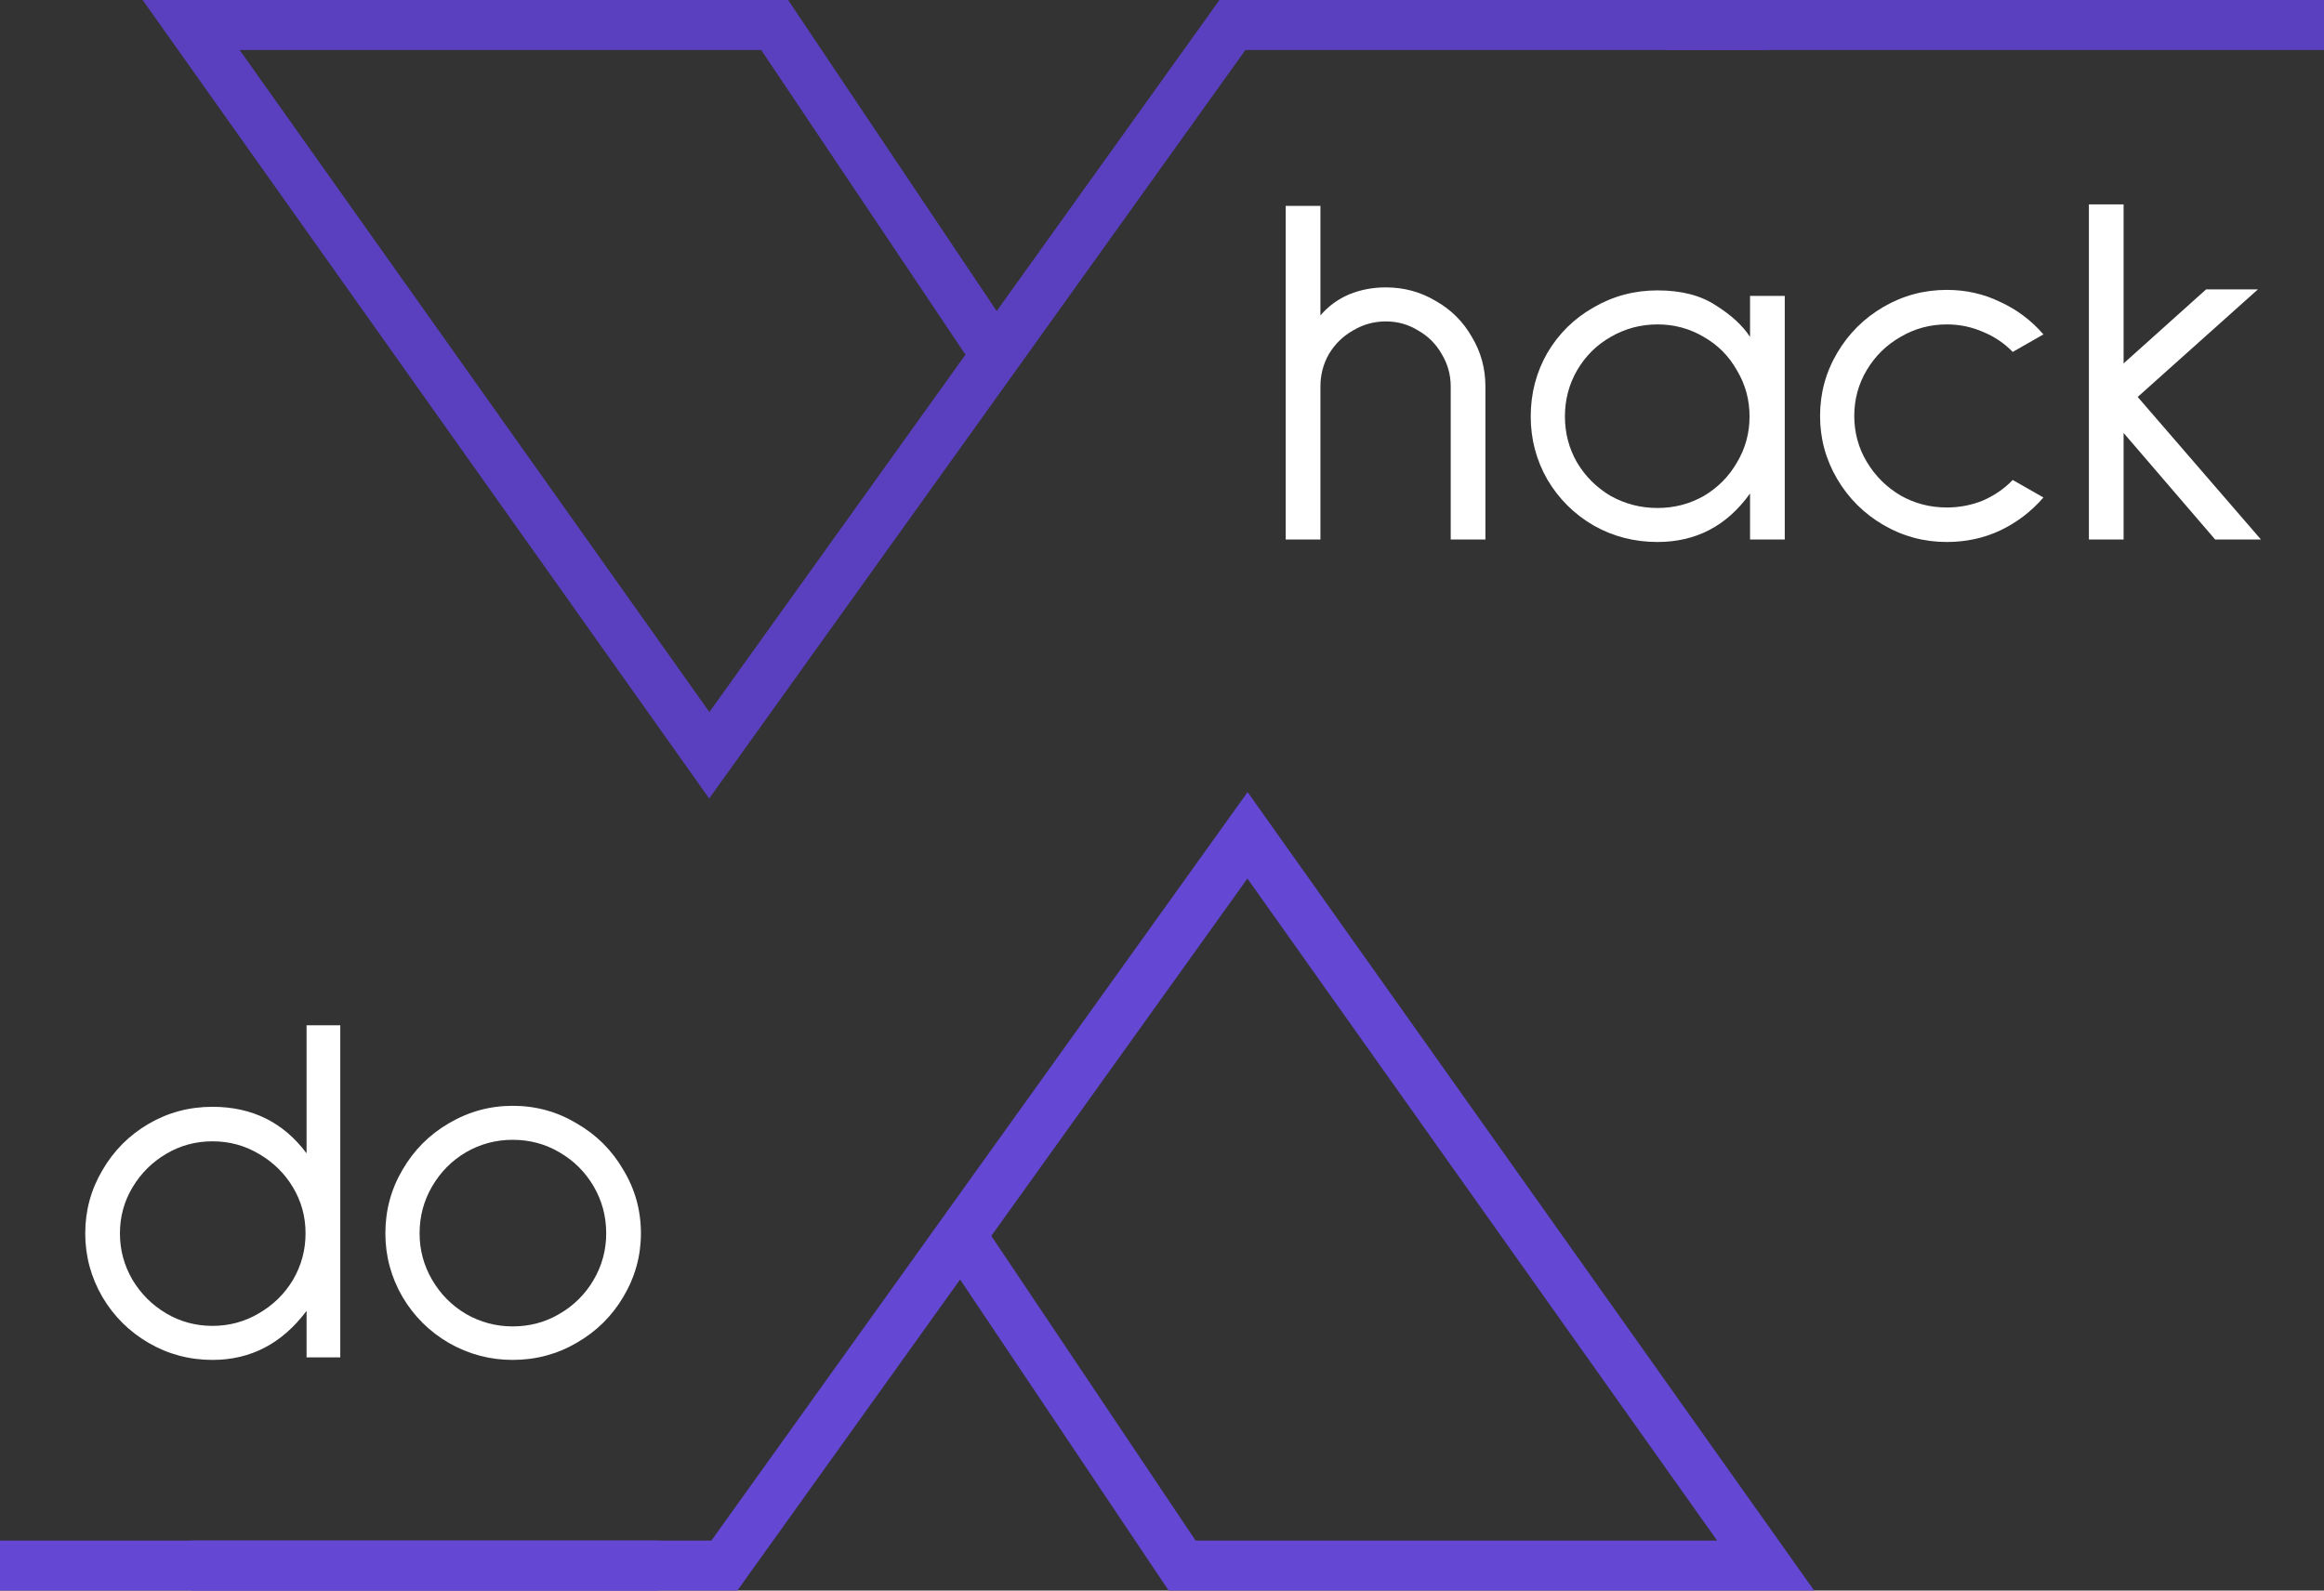 <svg width="130" height="89" viewBox="0 0 130 89" fill="none" xmlns="http://www.w3.org/2000/svg">
<rect x="0" y="0" width="130" height="89" fill="#333333" stroke="none"/>
<path d="M19.034 75.953H17.149V73.35C15.779 75.178 14.025 76.093 11.887 76.093C10.592 76.093 9.401 75.775 8.313 75.141C7.225 74.507 6.362 73.648 5.724 72.566C5.087 71.465 4.768 70.281 4.768 69.012C4.768 67.743 5.087 66.568 5.724 65.486C6.362 64.385 7.225 63.517 8.313 62.883C9.401 62.248 10.592 61.931 11.887 61.931C14.1 61.931 15.854 62.799 17.149 64.534V57.369H19.034V75.953ZM17.092 69.012C17.092 68.079 16.858 67.221 16.389 66.437C15.92 65.653 15.282 65.028 14.476 64.562C13.688 64.095 12.825 63.862 11.887 63.862C10.949 63.862 10.086 64.095 9.298 64.562C8.51 65.028 7.882 65.653 7.413 66.437C6.944 67.221 6.709 68.079 6.709 69.012C6.709 69.945 6.944 70.812 7.413 71.615C7.882 72.398 8.51 73.023 9.298 73.49C10.086 73.956 10.949 74.189 11.887 74.189C12.825 74.189 13.688 73.956 14.476 73.49C15.282 73.023 15.92 72.398 16.389 71.615C16.858 70.812 17.092 69.945 17.092 69.012Z" fill="white"/>
<path d="M28.676 76.093C27.401 76.093 26.21 75.775 25.103 75.141C24.015 74.507 23.152 73.648 22.514 72.566C21.876 71.465 21.557 70.281 21.557 69.012C21.557 67.725 21.876 66.54 22.514 65.457C23.152 64.357 24.015 63.489 25.103 62.855C26.21 62.202 27.401 61.875 28.676 61.875C29.971 61.875 31.162 62.202 32.25 62.855C33.357 63.489 34.229 64.357 34.867 65.457C35.523 66.54 35.852 67.725 35.852 69.012C35.852 70.281 35.523 71.465 34.867 72.566C34.229 73.648 33.357 74.507 32.25 75.141C31.162 75.775 29.971 76.093 28.676 76.093ZM28.676 74.218C29.633 74.218 30.505 73.984 31.293 73.518C32.1 73.051 32.738 72.417 33.207 71.615C33.676 70.812 33.91 69.945 33.91 69.012C33.91 68.06 33.676 67.183 33.207 66.381C32.738 65.579 32.1 64.944 31.293 64.478C30.505 64.011 29.633 63.778 28.676 63.778C27.738 63.778 26.866 64.011 26.059 64.478C25.272 64.944 24.643 65.579 24.174 66.381C23.705 67.183 23.471 68.06 23.471 69.012C23.471 69.945 23.705 70.812 24.174 71.615C24.643 72.417 25.272 73.051 26.059 73.518C26.866 73.984 27.738 74.218 28.676 74.218Z" fill="white"/>
<path d="M77.52 16.081C78.533 16.081 79.462 16.333 80.306 16.837C81.169 17.322 81.844 17.994 82.332 18.852C82.838 19.692 83.091 20.615 83.091 21.623V30.187H81.15V21.623C81.15 20.97 80.981 20.363 80.643 19.804C80.324 19.244 79.884 18.806 79.321 18.488C78.777 18.152 78.177 17.985 77.52 17.985C76.863 17.985 76.254 18.152 75.691 18.488C75.128 18.806 74.678 19.244 74.34 19.804C74.021 20.363 73.862 20.97 73.862 21.623V30.187H71.92V11.52H73.862V17.649C74.312 17.126 74.847 16.735 75.466 16.473C76.104 16.212 76.788 16.081 77.52 16.081Z" fill="white"/>
<path d="M99.836 16.557V30.187H97.894V27.612C96.6 29.422 94.874 30.327 92.717 30.327C91.422 30.327 90.231 30.019 89.143 29.403C88.055 28.769 87.192 27.911 86.554 26.829C85.935 25.746 85.626 24.571 85.626 23.302C85.626 22.015 85.935 20.83 86.554 19.748C87.192 18.666 88.055 17.817 89.143 17.201C90.231 16.567 91.422 16.249 92.717 16.249C94.049 16.249 95.137 16.529 95.981 17.089C96.844 17.63 97.481 18.218 97.894 18.852V16.557H99.836ZM92.717 28.424C93.655 28.424 94.518 28.2 95.305 27.752C96.093 27.286 96.712 26.661 97.163 25.877C97.632 25.093 97.866 24.235 97.866 23.302C97.866 22.369 97.632 21.511 97.163 20.727C96.712 19.925 96.093 19.3 95.305 18.852C94.518 18.386 93.655 18.152 92.717 18.152C91.779 18.152 90.906 18.386 90.1 18.852C89.312 19.3 88.684 19.925 88.215 20.727C87.764 21.511 87.539 22.369 87.539 23.302C87.539 24.235 87.764 25.093 88.215 25.877C88.684 26.661 89.312 27.286 90.1 27.752C90.906 28.2 91.779 28.424 92.717 28.424Z" fill="white"/>
<path d="M114.305 27.836C113.629 28.62 112.823 29.235 111.885 29.683C110.965 30.112 109.971 30.327 108.902 30.327C107.626 30.327 106.444 30.01 105.356 29.375C104.268 28.741 103.406 27.883 102.768 26.801C102.13 25.718 101.811 24.543 101.811 23.274C101.811 22.005 102.13 20.83 102.768 19.748C103.406 18.666 104.268 17.807 105.356 17.173C106.444 16.539 107.626 16.221 108.902 16.221C109.971 16.221 110.965 16.445 111.885 16.893C112.823 17.322 113.629 17.929 114.305 18.712L112.588 19.692C112.119 19.207 111.566 18.834 110.928 18.572C110.29 18.293 109.615 18.152 108.902 18.152C107.964 18.152 107.101 18.386 106.313 18.852C105.525 19.3 104.897 19.916 104.428 20.699C103.959 21.483 103.724 22.341 103.724 23.274C103.724 24.207 103.959 25.065 104.428 25.849C104.897 26.633 105.525 27.258 106.313 27.724C107.101 28.172 107.964 28.396 108.902 28.396C109.615 28.396 110.29 28.265 110.928 28.004C111.566 27.724 112.119 27.342 112.588 26.857L114.305 27.836Z" fill="white"/>
<path d="M123.911 30.187L118.79 24.226V30.187H116.849V11.435H118.79V20.335L123.405 16.193H126.303L119.578 22.211L126.472 30.187H123.911Z" fill="white"/>
<path fill-rule="evenodd" clip-rule="evenodd" d="M7.978 0H44.086L55.753 17.405L68.214 0H98.766V2.799H69.665L56.86 20.683L39.67 44.68L7.978 0ZM13.407 2.799L39.681 39.841L54.006 19.845L42.581 2.799H13.407Z" fill="#5A40BE"/>
<path fill-rule="evenodd" clip-rule="evenodd" d="M130 2.799H93.138V0H130V2.799Z" fill="#5A40BE"/>
<path fill-rule="evenodd" clip-rule="evenodd" d="M36.861 89H0V86.201H36.861V89Z" fill="#6447D3"/>
<path fill-rule="evenodd" clip-rule="evenodd" d="M101.481 89L65.373 89L53.706 71.595L41.245 89L10.693 89L10.693 86.201L39.794 86.201L52.599 68.317L69.789 44.32L101.481 89ZM96.052 86.201L69.778 49.159L55.453 69.155L66.879 86.201L96.052 86.201Z" fill="#6447D3"/>
</svg>

